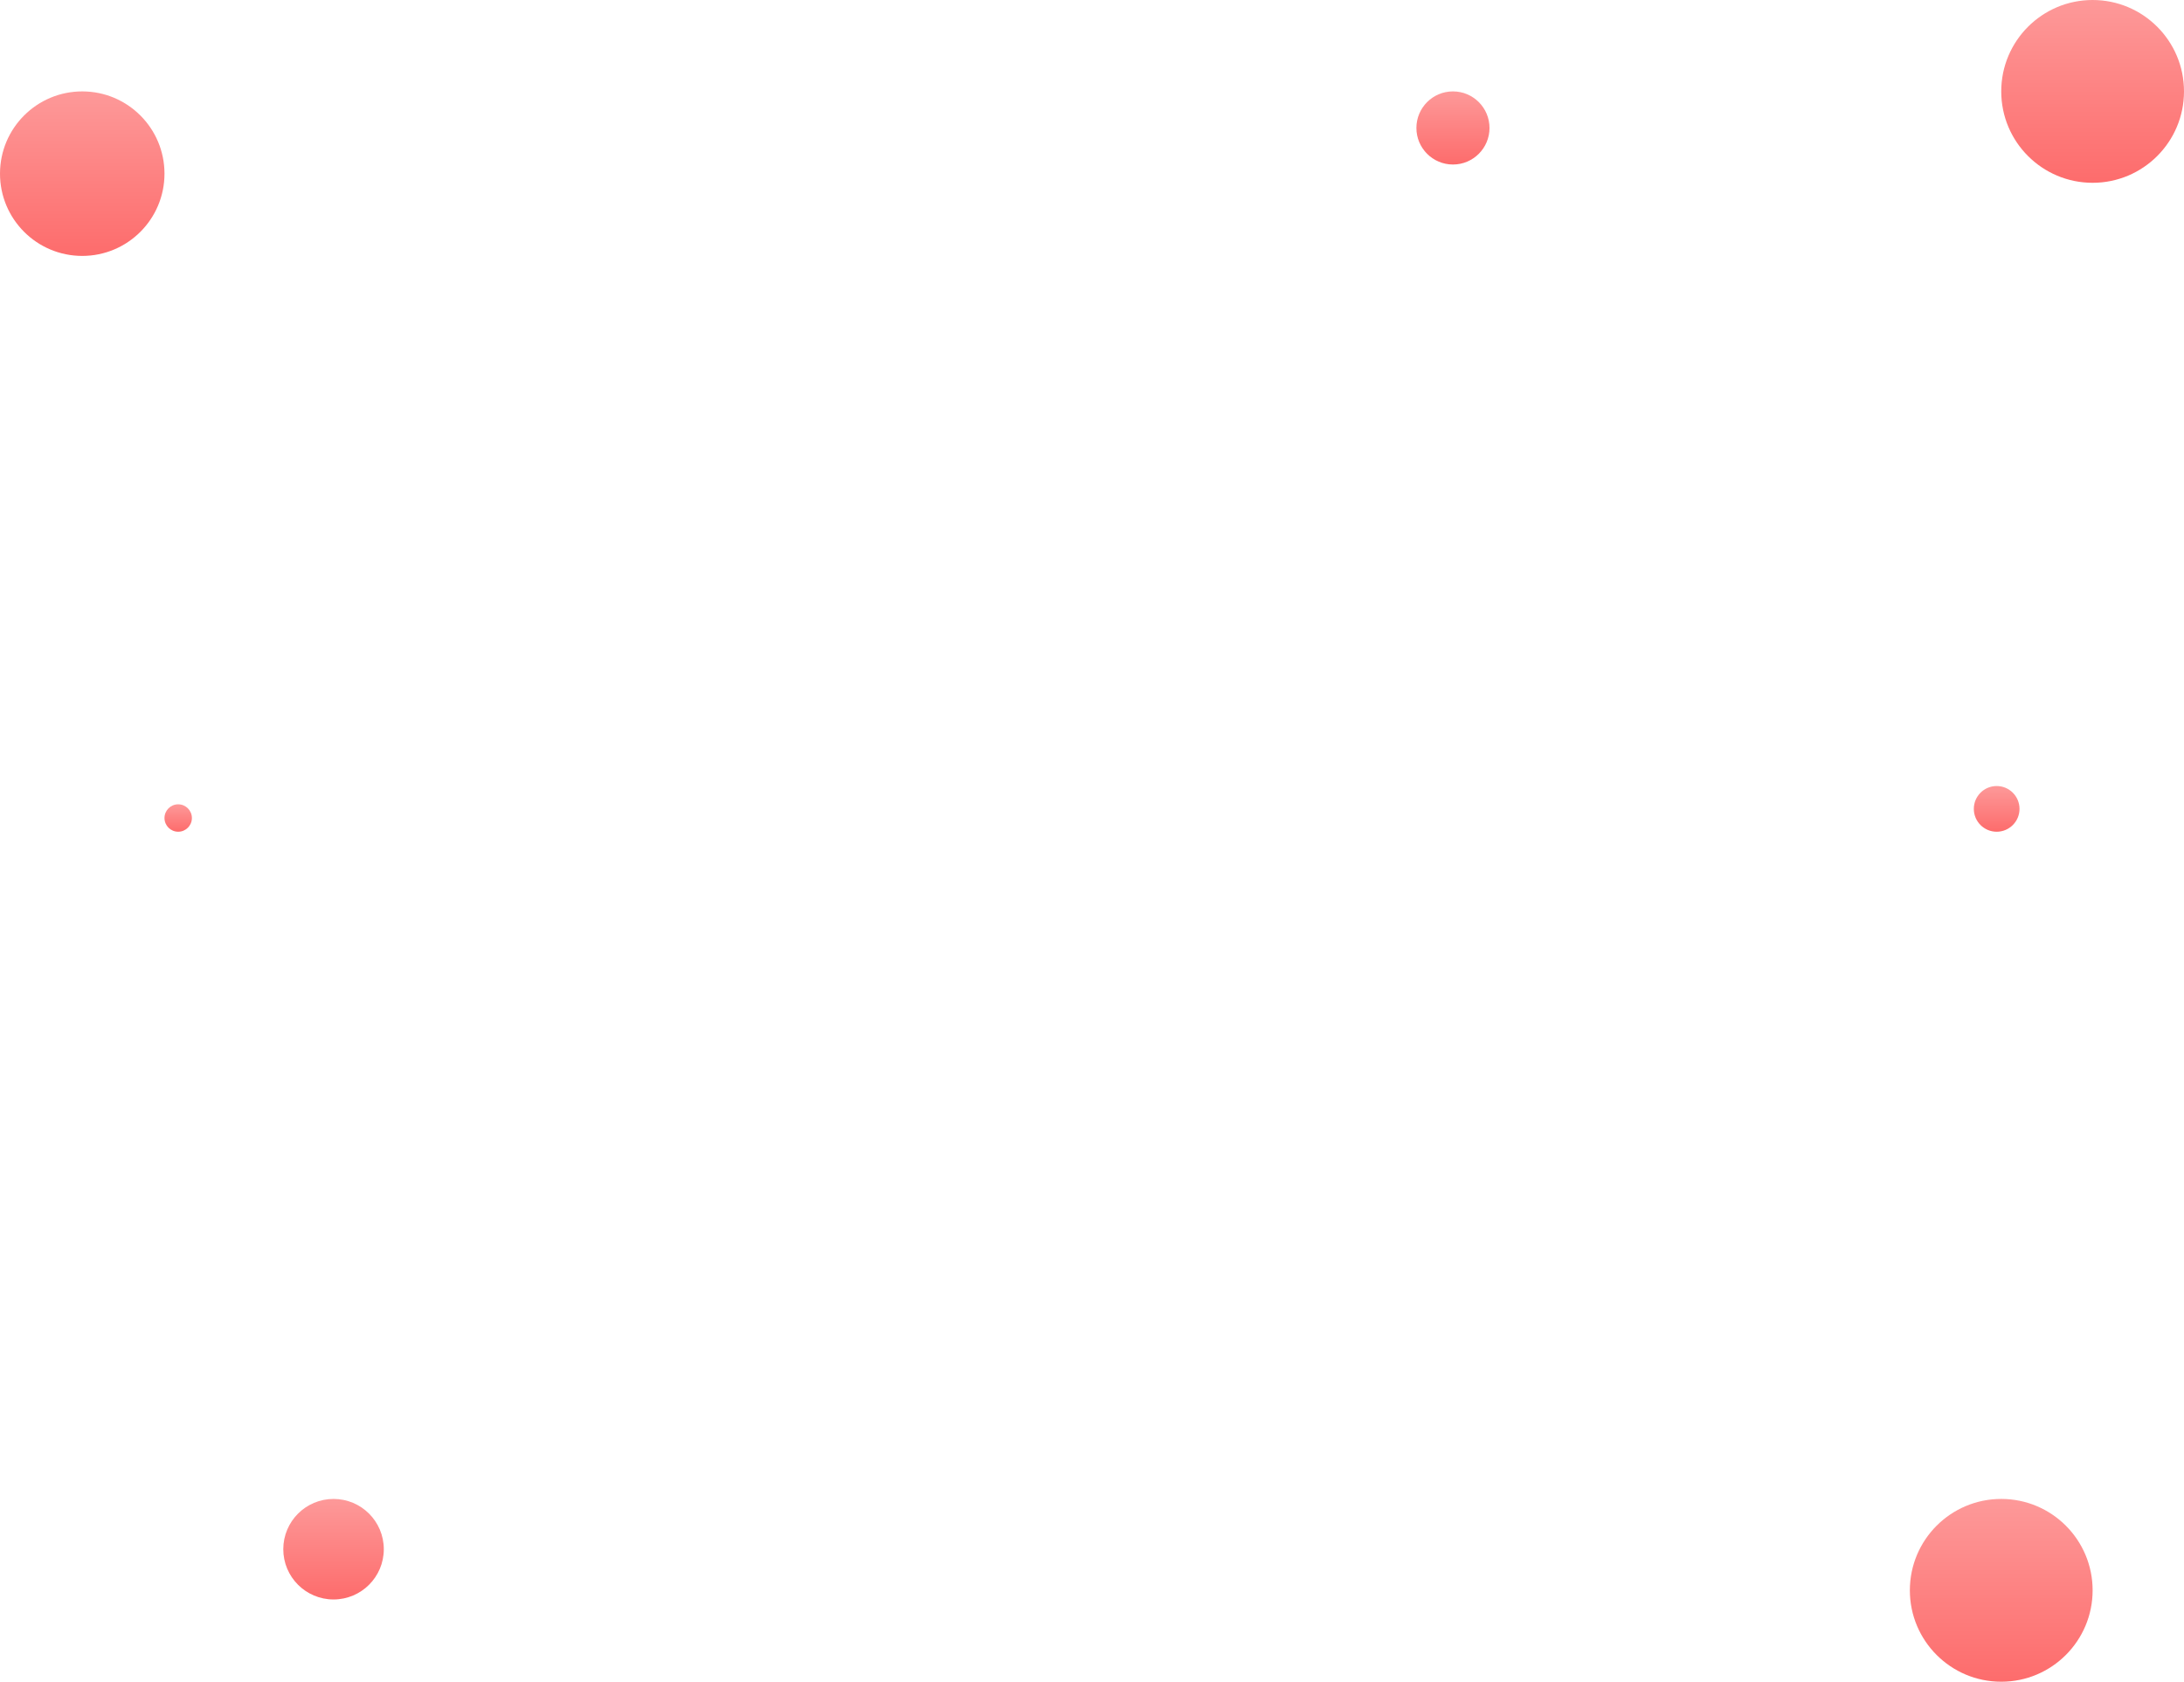<svg width="239" height="184" viewBox="0 0 239 184" fill="none" xmlns="http://www.w3.org/2000/svg">
<circle cx="229" cy="10" r="10" fill="url(#paint0_linear_1376_1037)"/>
<circle cx="9" cy="19" r="9" fill="url(#paint1_linear_1376_1037)"/>
<circle cx="19.5" cy="89.5" r="1.5" fill="url(#paint2_linear_1376_1037)"/>
<circle cx="219" cy="174" r="10" fill="url(#paint3_linear_1376_1037)"/>
<circle cx="218.5" cy="88.5" r="2.5" fill="url(#paint4_linear_1376_1037)"/>
<circle cx="159" cy="14" r="4" fill="url(#paint5_linear_1376_1037)"/>
<circle cx="36.5" cy="169.5" r="5.5" fill="url(#paint6_linear_1376_1037)"/>
<defs>
<linearGradient id="paint0_linear_1376_1037" x1="229" y1="0" x2="229" y2="20" gradientUnits="userSpaceOnUse">
<stop stop-color="#FD9999"/>
<stop offset="1" stop-color="#FD6C6C"/>
</linearGradient>
<linearGradient id="paint1_linear_1376_1037" x1="9" y1="10" x2="9" y2="28" gradientUnits="userSpaceOnUse">
<stop stop-color="#FD9999"/>
<stop offset="1" stop-color="#FD6C6C"/>
</linearGradient>
<linearGradient id="paint2_linear_1376_1037" x1="19.5" y1="88" x2="19.5" y2="91" gradientUnits="userSpaceOnUse">
<stop stop-color="#FD9999"/>
<stop offset="1" stop-color="#FD6C6C"/>
</linearGradient>
<linearGradient id="paint3_linear_1376_1037" x1="219" y1="164" x2="219" y2="184" gradientUnits="userSpaceOnUse">
<stop stop-color="#FD9999"/>
<stop offset="1" stop-color="#FD6C6C"/>
</linearGradient>
<linearGradient id="paint4_linear_1376_1037" x1="218.5" y1="86" x2="218.5" y2="91" gradientUnits="userSpaceOnUse">
<stop stop-color="#FD9999"/>
<stop offset="1" stop-color="#FD6C6C"/>
</linearGradient>
<linearGradient id="paint5_linear_1376_1037" x1="159" y1="10" x2="159" y2="18" gradientUnits="userSpaceOnUse">
<stop stop-color="#FD9999"/>
<stop offset="1" stop-color="#FD6C6C"/>
</linearGradient>
<linearGradient id="paint6_linear_1376_1037" x1="36.5" y1="164" x2="36.5" y2="175" gradientUnits="userSpaceOnUse">
<stop stop-color="#FD9999"/>
<stop offset="1" stop-color="#FD6C6C"/>
</linearGradient>
</defs>
</svg>
